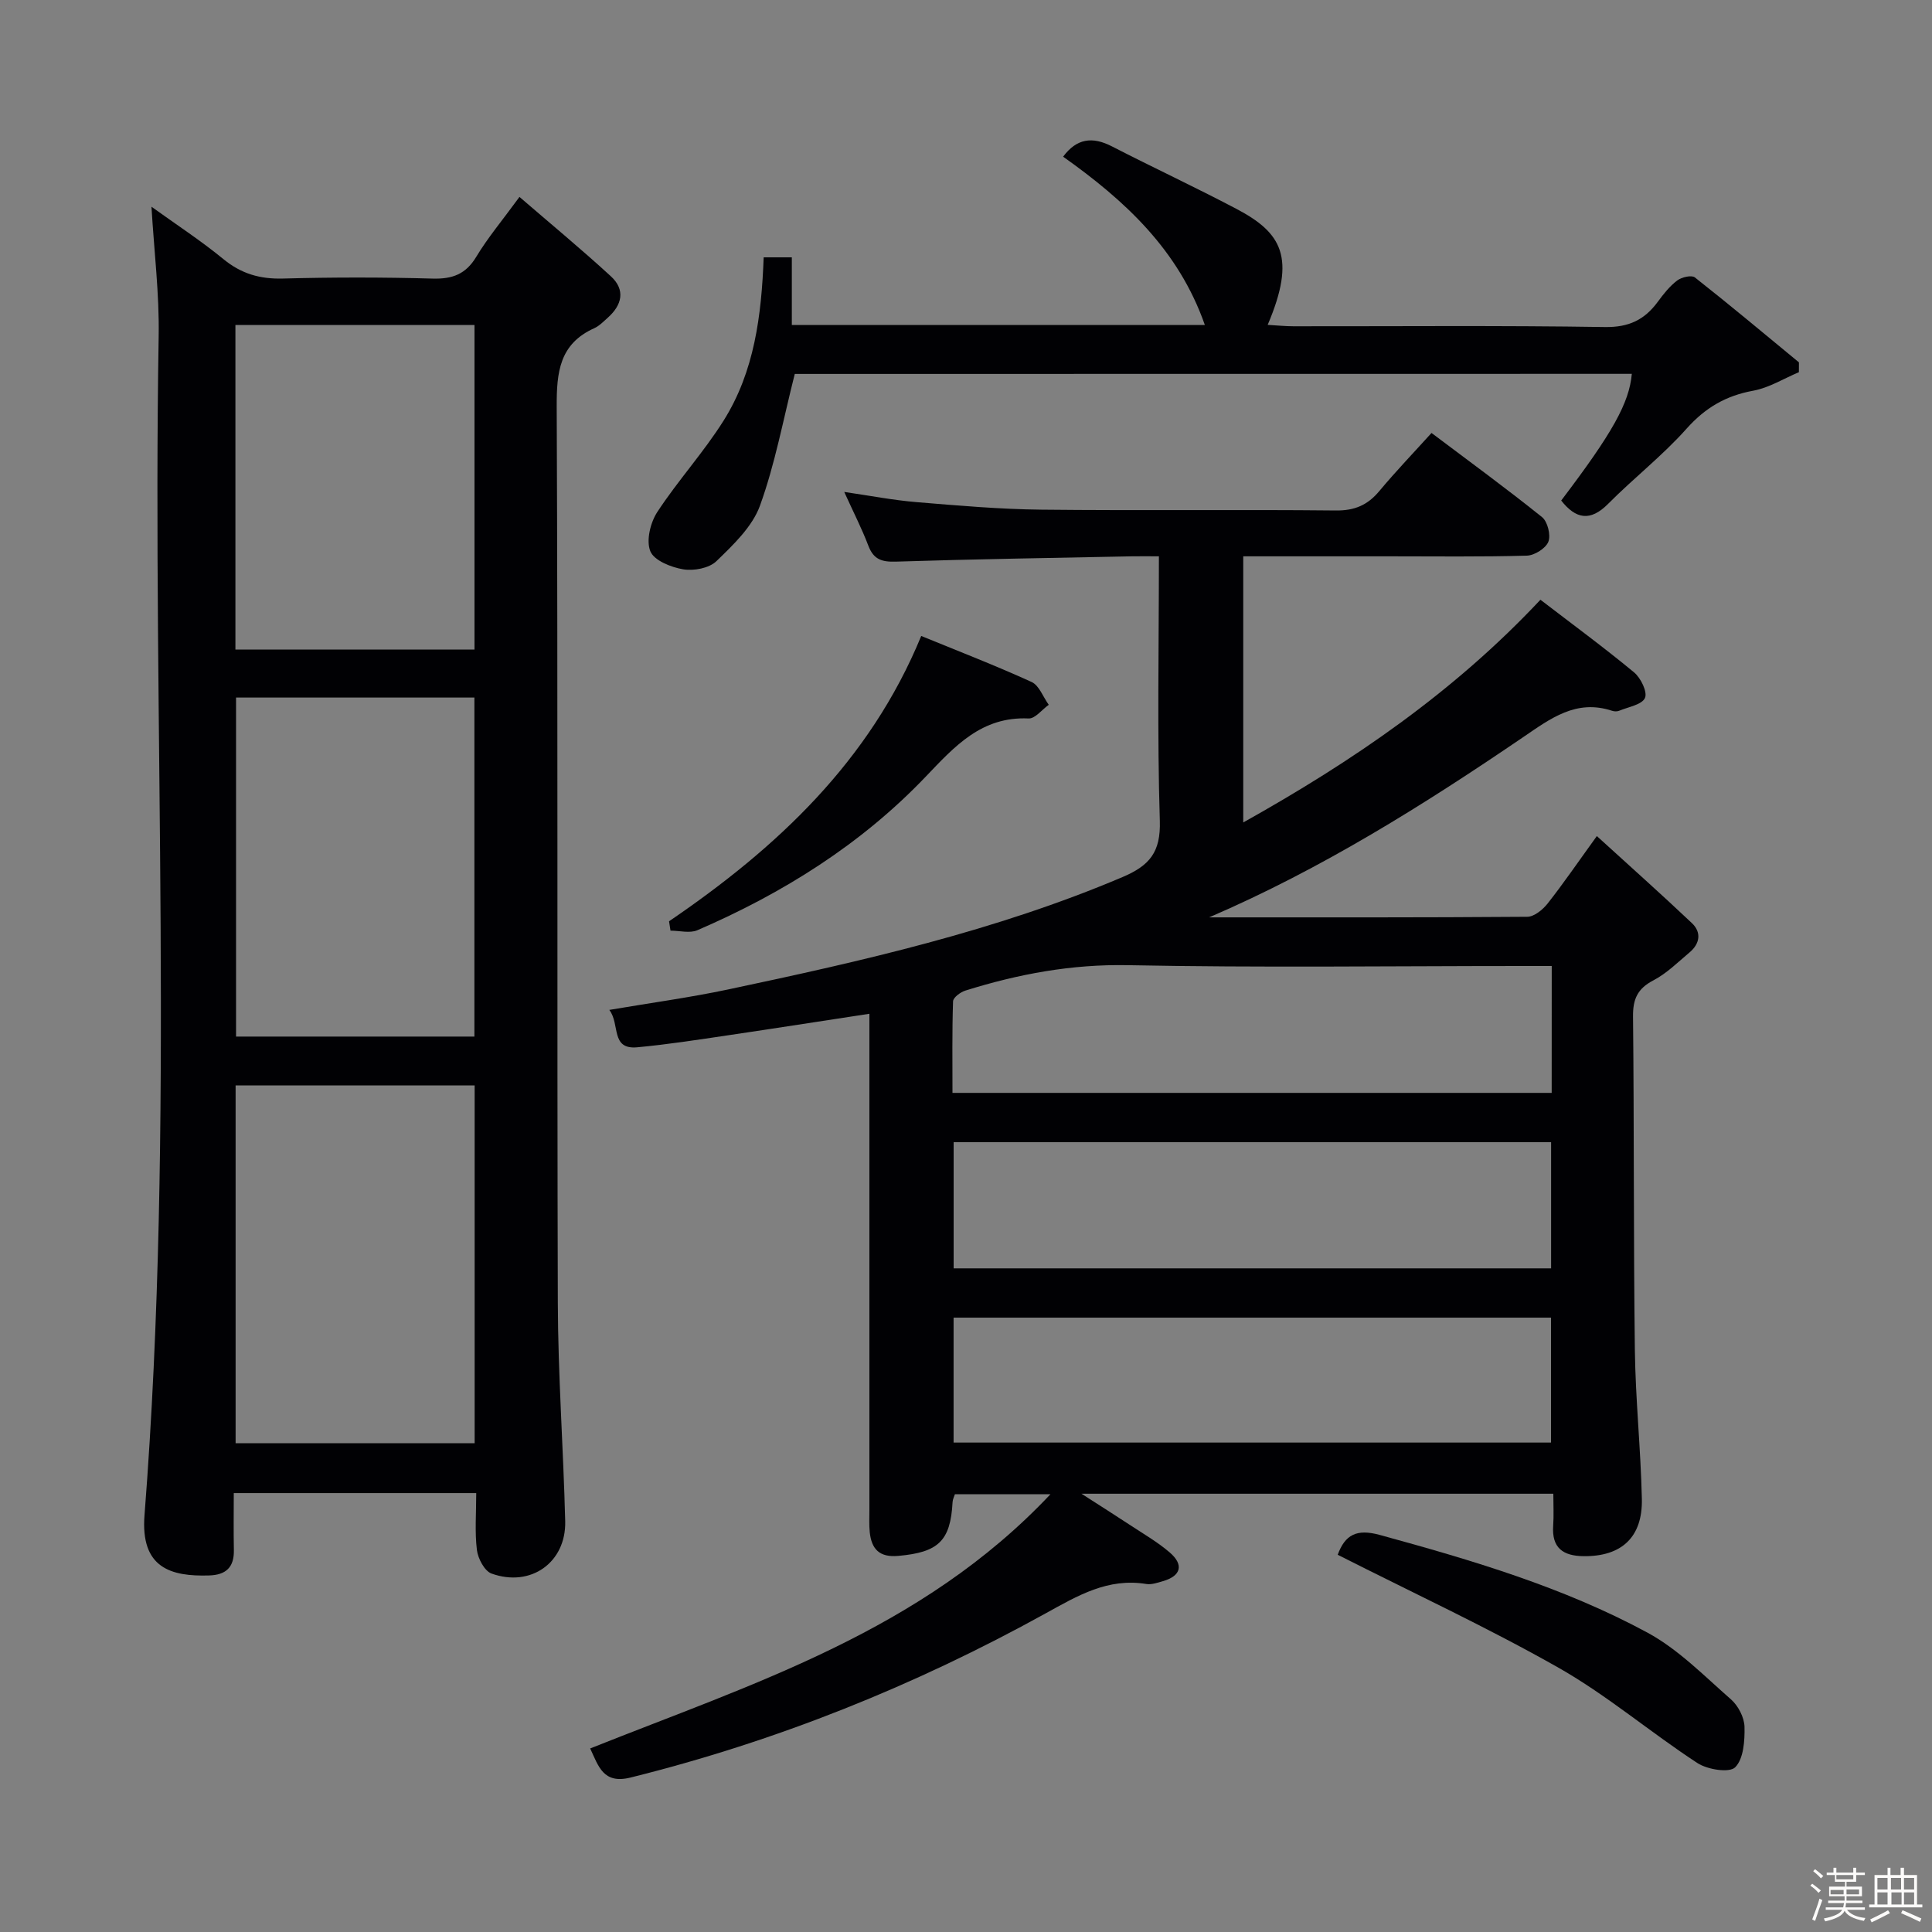 <svg enable-background="new 0 0 400 400" viewBox="0 0 400 400" xmlns="http://www.w3.org/2000/svg"><rect x="0" y="0" width="400" height="400" fill="#808080" stroke="none"/><path d="m374.8 390.4.4-.4c.7.5 1.3 1 1.8 1.4l-.5.5c-.5-.6-1.1-1.1-1.7-1.5zm1 7.3-.6-.3c.5-1.4 1.1-2.8 1.5-4.3.2.1.4.2.6.3-.5 1.3-1 2.8-1.5 4.3zm-.4-10.3.4-.4c.4.3 1 .8 1.7 1.4l-.5.5c-.4-.5-1-1-1.6-1.5zm2.5.3h1.7v-1h.6v1h3.5v-1h.6v1h1.8v.5h-1.8v1.4h-2v1h3.2v2h-3.2v.9h3.3v.5h-3.4c0 .3-.1.6-.1.9h4v.5h-3.7c.7.9 1.9 1.5 3.8 1.7-.1.2-.2.4-.3.6-2.1-.4-3.5-1.1-4-2.1-.4 1-1.8 1.7-4 2.2-.1-.2-.2-.4-.3-.6 2.1-.4 3.4-1 3.8-1.8h-3.4v-.5h3.6c.1-.3.1-.6.2-.9h-3.3v-.5h3.4c0-.3 0-.6 0-.9h-3.2v-2h3.3v-1h-2.1v-1.4h-1.7v-.5zm1.1 3.5v1h2.7c0-.3 0-.4 0-.4 0-.1 0-.2 0-.2 0-.1 0-.2 0-.3h-2.7zm1.2-3v.9h3.5v-.9zm4.7 3h-2.6v.6.4h2.6z" fill="#fcfbfa"/><path d="m393.6 386.7h.6v1.5h2.7v6.1h1.1v.6h-11v-.6h1.1v-6.1h2.7v-1.5h.6v1.5h2.1v-1.5zm-2.7 8.8.4.6c-1.2.6-2.5 1.3-3.8 1.9-.1-.2-.2-.4-.3-.6 1.2-.6 2.5-1.2 3.7-1.9zm-2.2-6.7v2.4h2.1v-2.4zm0 3v2.5h2.1v-2.5zm2.8-3v2.4h2.1v-2.4zm.1 3v2.5h2.1v-2.5h-2.2zm5.9 6.1c-1.4-.7-2.7-1.3-3.9-1.8l.3-.6c1.5.6 2.7 1.2 3.9 1.7zm-1.2-9.1h-2.1v2.4h2.1zm-2.1 3v2.5h2.1v-2.5z" fill="#fcfbfa"/><g fill="#010104"><path d="m250.34 189.93c21.95 0 43.91.05 65.86-.12 1.43-.01 3.2-1.46 4.2-2.72 3.27-4.15 6.26-8.53 10.21-13.99 6.83 6.23 13.34 12.02 19.67 18.01 2.04 1.93 1.67 4.27-.48 6.08-2.42 2.03-4.73 4.35-7.48 5.78-3.29 1.71-4.26 3.88-4.22 7.49.24 22.99.09 45.99.38 68.98.13 10.29 1.22 20.57 1.45 30.87.18 7.99-4.24 11.97-12.07 11.88-4.28-.05-6.61-1.73-6.29-6.31.15-2.12.03-4.26.03-6.62-32.5 0-64.45 0-97.69 0 3.93 2.53 7.02 4.48 10.07 6.49 2.77 1.83 5.69 3.51 8.19 5.66 3 2.58 2.34 4.88-1.42 5.96-1.11.32-2.33.75-3.41.58-7.96-1.3-14.18 2.39-20.85 6.08-27.15 15.01-55.76 26.49-85.94 33.99-5.67 1.41-6.63-2.34-8.36-6.02 33.71-13.46 68.59-24.28 95.29-52.63-7.44 0-13.48 0-19.78 0-.13.44-.45 1.03-.48 1.63-.43 8.06-2.95 10.39-11.23 11.13-3.93.36-5.55-1.41-5.92-4.92-.15-1.48-.07-3-.07-4.5 0-32.33 0-64.66 0-96.99 0-1.81 0-3.62 0-5.83-10.06 1.53-19.67 3.04-29.3 4.46-6.24.92-12.49 1.9-18.77 2.48-5.57.51-3.51-4.79-5.78-7.74 8.58-1.46 16.62-2.55 24.53-4.22 27.77-5.88 55.43-12.12 81.72-23.28 5.63-2.39 7.93-5.17 7.73-11.65-.56-17.97-.19-35.97-.19-54.76-2.04 0-3.8-.03-5.55 0-16.31.33-32.62.58-48.93 1.1-2.92.09-4.59-.46-5.67-3.28-1.35-3.55-3.1-6.96-5-11.15 5.37.78 10.14 1.71 14.95 2.11 8.61.71 17.24 1.47 25.86 1.56 20.33.22 40.66-.04 60.99.17 3.89.04 6.58-1.13 8.99-4.03 3.4-4.07 7.08-7.91 10.8-12.02 7.85 5.91 15.51 11.5 22.89 17.43 1.15.93 1.84 3.74 1.3 5.1-.55 1.37-2.87 2.83-4.46 2.87-9.49.27-18.99.14-28.49.14-9.96 0-19.93 0-30.22 0v55.1c22.74-12.72 43.58-26.96 61.53-46.11 6.58 5.05 13.13 9.86 19.39 15.04 1.39 1.15 2.81 4.08 2.25 5.3-.64 1.4-3.44 1.85-5.33 2.64-.43.18-1.03.16-1.48.01-7.43-2.45-12.71 1.58-18.42 5.47-20.62 14.04-41.72 27.28-65 37.3zm-52.9 72.67h123.7c0-8.91 0-17.59 0-26.12-41.51 0-82.57 0-123.7 0zm-.01 36.07h123.69c0-8.87 0-17.4 0-25.87-41.5 0-82.54 0-123.69 0zm123.84-98.67c-2.17 0-3.99 0-5.81 0-27.3 0-54.61.37-81.9-.17-11.69-.23-22.73 1.83-33.69 5.26-1.02.32-2.52 1.43-2.55 2.22-.21 6.25-.12 12.5-.12 18.96h124.06c.01-8.71.01-17.12.01-26.27z"/><path d="m98.6 309.13c-17.03 0-33.17 0-50.2 0 0 4-.06 7.91.02 11.8.07 3.55-1.62 5.14-5.11 5.25-7.93.25-14.25-1.54-13.39-12.48 6.35-81.31 1.57-162.75 2.93-244.13.15-8.73-.94-17.48-1.49-26.77 5.08 3.66 10.2 7 14.9 10.85 3.71 3.05 7.59 4.15 12.34 4.02 10.32-.28 20.66-.28 30.98.01 4.09.11 6.85-.9 9.03-4.52 2.38-3.95 5.39-7.53 8.94-12.39 6.54 5.64 12.87 10.87 18.91 16.42 3.08 2.82 2.34 5.96-.65 8.61-.87.77-1.72 1.67-2.75 2.14-7.24 3.25-7.83 9.1-7.8 16.27.27 61.8.05 123.59.23 185.39.04 15.12 1.15 30.23 1.53 45.35.21 8.53-7.12 13.76-15.25 10.84-1.45-.52-2.81-3.1-3.03-4.87-.46-3.74-.14-7.58-.14-11.79zm-49.82-84.4v74.08h49.49c0-24.71 0-49.24 0-74.08-16.53 0-32.76 0-49.49 0zm.09-80.31v70.19h49.35c0-23.56 0-46.79 0-70.19-16.62 0-32.88 0-49.35 0zm-.13-9.93h49.5c0-22.57 0-44.81 0-67.21-16.62 0-32.89 0-49.5 0z"/><path d="m164.55 77.42c-2.41 9.49-4.08 18.65-7.21 27.28-1.59 4.37-5.52 8.1-9.01 11.48-1.5 1.46-4.69 2.06-6.89 1.69-2.51-.42-6.04-1.83-6.8-3.75-.89-2.21.01-5.92 1.45-8.12 4.27-6.52 9.6-12.35 13.74-18.94 6.36-10.13 7.83-21.72 8.28-33.78h5.83v14h85.51c-5.48-15.66-16.69-25.86-29.34-34.84 2.81-3.8 6.07-4.2 10.07-2.15 8.56 4.4 17.29 8.47 25.8 12.95 9.34 4.92 12.45 9.99 6.48 24.02 1.95.11 3.64.29 5.34.29 21.49.02 42.99-.18 64.47.16 4.95.08 8.21-1.49 10.96-5.23 1.17-1.6 2.46-3.23 4.02-4.41.91-.69 2.98-1.17 3.66-.63 7.28 5.73 14.39 11.69 21.54 17.58 0 .68-.01 1.36-.01 2.04-3.14 1.32-6.18 3.23-9.45 3.83-5.66 1.03-9.93 3.52-13.81 7.87-4.96 5.57-10.94 10.22-16.21 15.53-3.75 3.79-6.74 3.14-9.74-.66 10.57-13.92 14.09-20.18 14.62-26.23-57.94.02-115.85.02-173.3.02z"/><path d="m276.96 321.9c1.52-4.16 3.92-5.42 8.7-4.11 19.06 5.22 38.01 10.81 55.43 20.23 6.39 3.46 11.73 8.95 17.29 13.82 1.49 1.31 2.75 3.72 2.8 5.66.07 2.88-.18 6.64-1.93 8.4-1.19 1.2-5.74.48-7.82-.88-9.72-6.34-18.65-13.99-28.69-19.7-14.83-8.41-30.35-15.6-45.78-23.42z"/><path d="m138.52 190.74c22.3-15.19 41.52-33.08 52.21-59.07 7.64 3.13 15.34 6.1 22.84 9.52 1.58.72 2.39 3.11 3.56 4.73-1.39.99-2.82 2.89-4.16 2.83-9.77-.45-15.31 5.77-21.34 12.08-13.37 14-29.54 24.11-47.24 31.76-1.58.68-3.7.09-5.57.09-.1-.64-.2-1.29-.3-1.94z"/></g></svg>